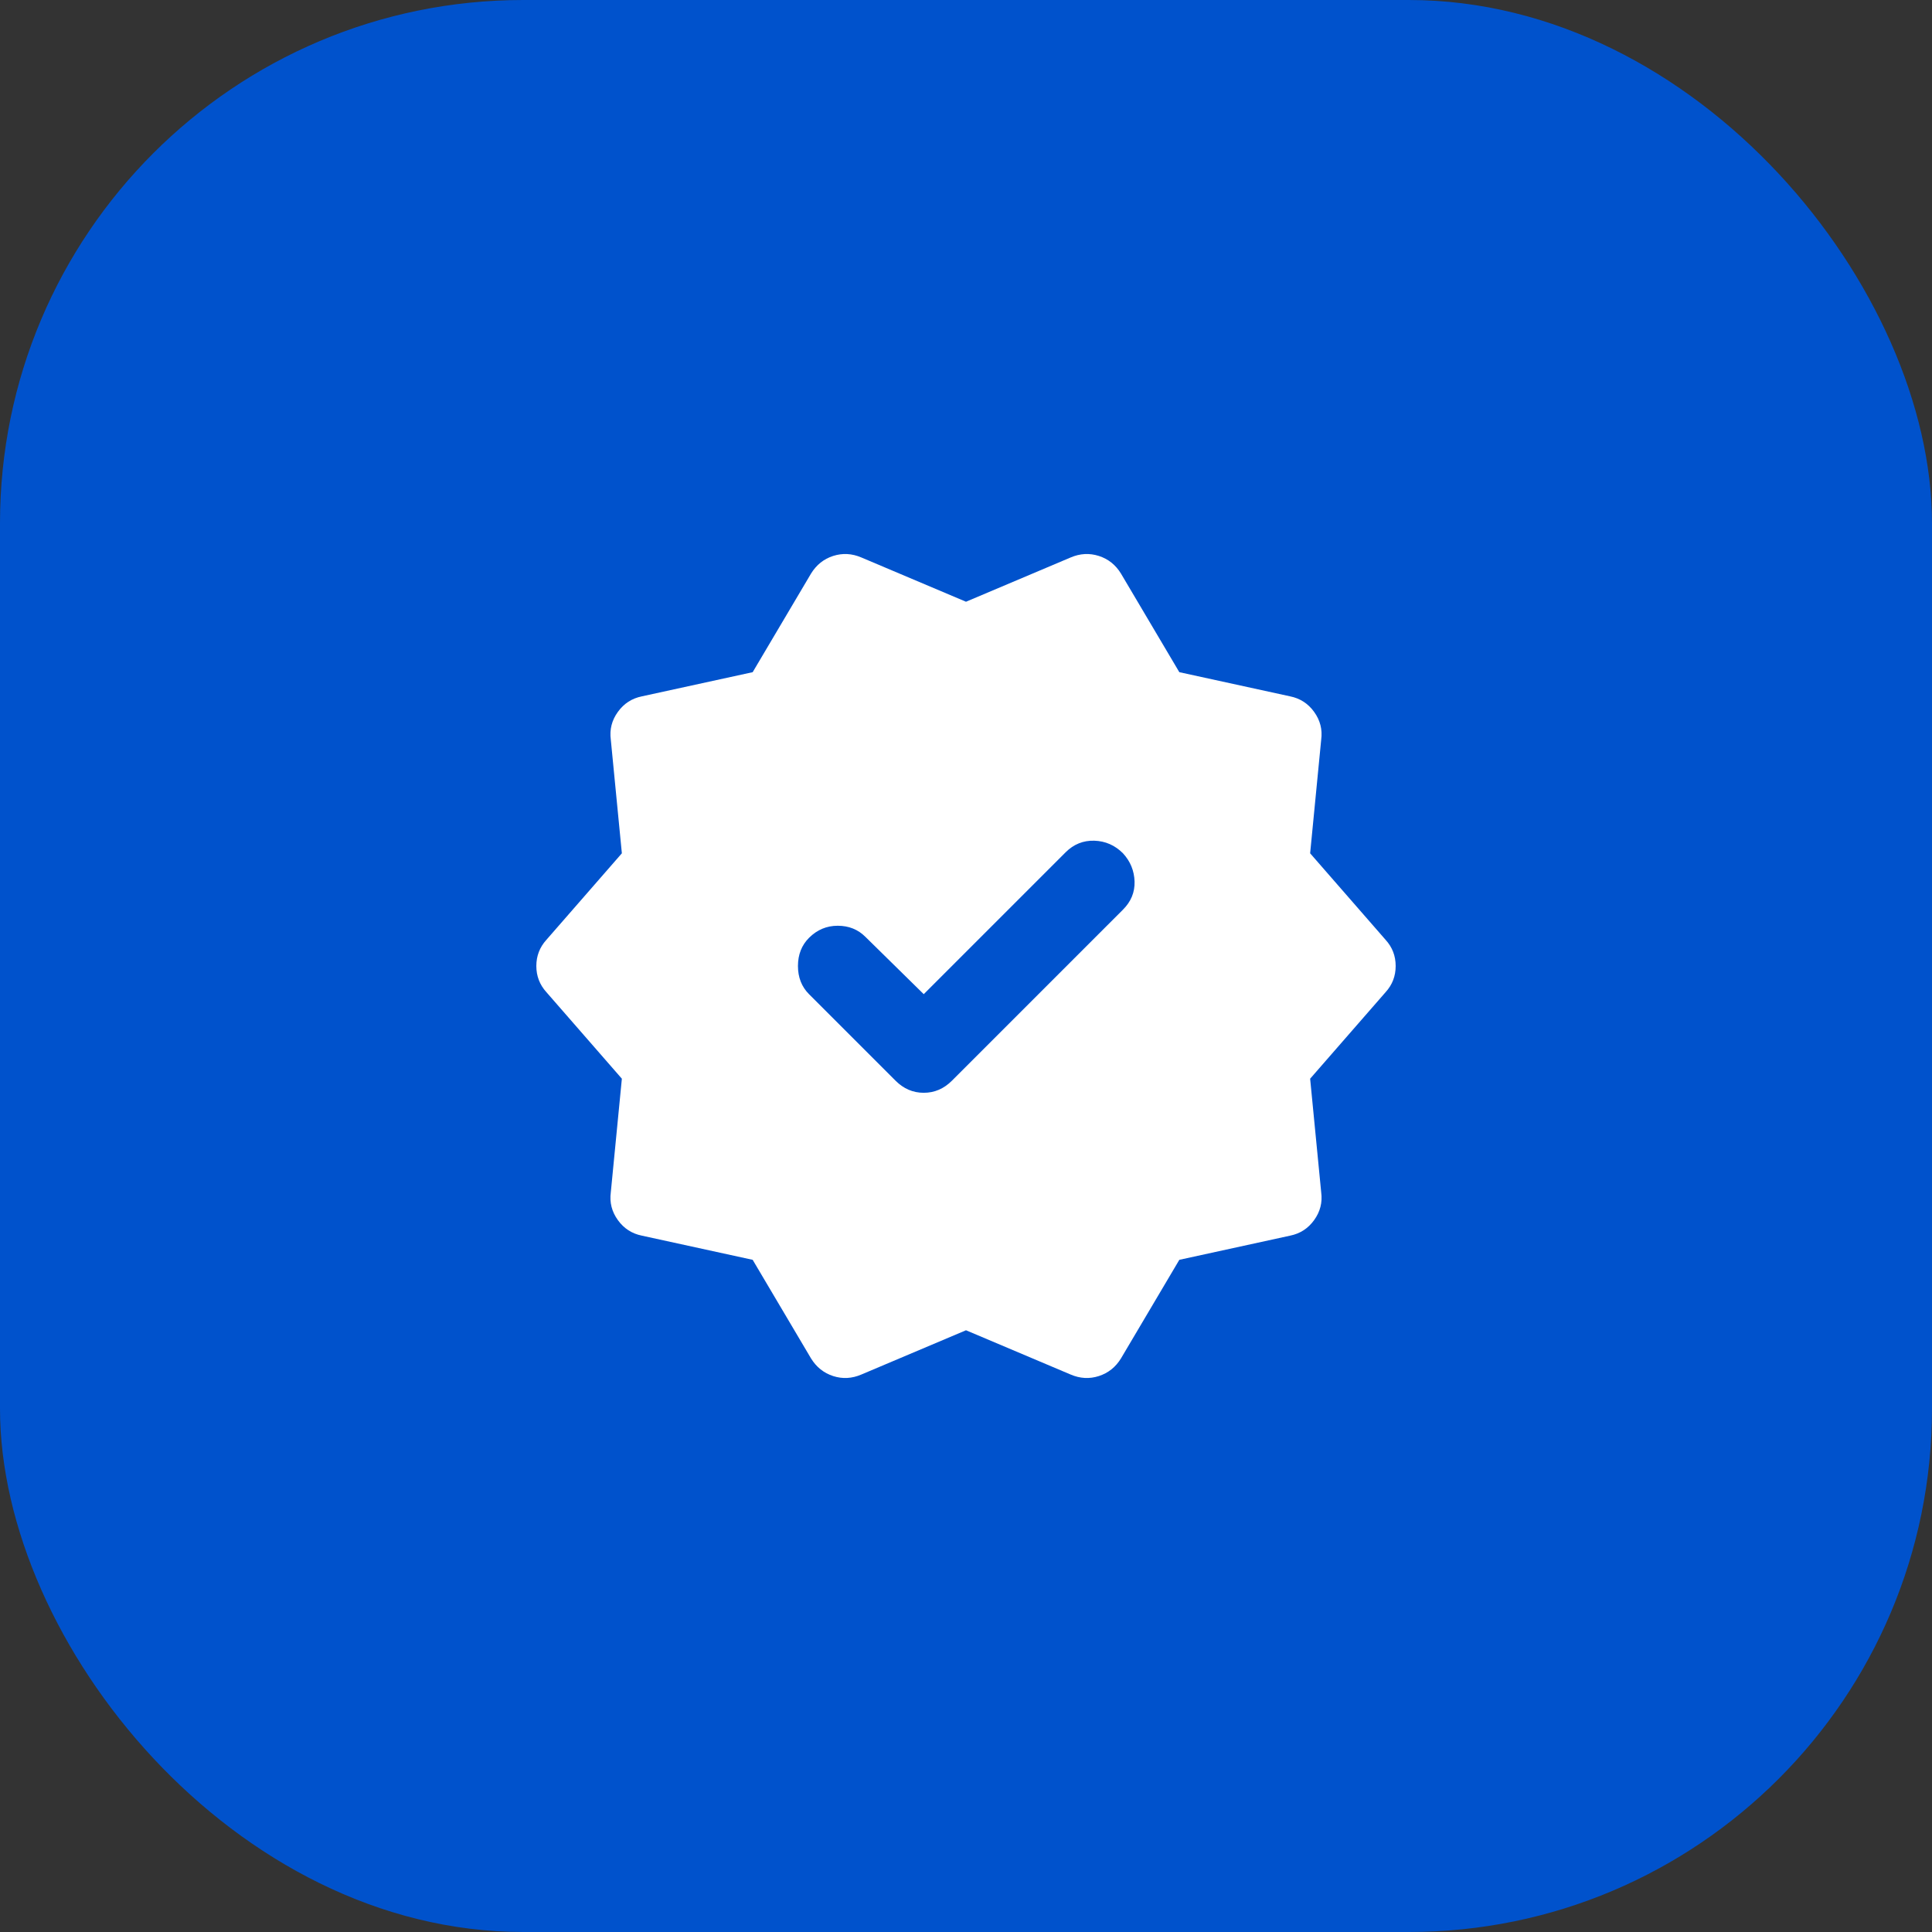 <svg width="48" height="48" viewBox="0 0 48 48" fill="none" xmlns="http://www.w3.org/2000/svg">
<rect x="0" y="0" width="48" height="48" fill="#333333" stroke="none"/>
<rect width="48" height="48" rx="13" fill="#0052CC"/>
<mask id="mask0_1311_2980" style="mask-type:alpha" maskUnits="userSpaceOnUse" x="12" y="12" width="24" height="24">
<rect x="12" y="12" width="24" height="24" fill="#D9D9D9"/>
</mask>
<g mask="url(#mask0_1311_2980)">
<path d="M22.95 24.7L21.5 23.275C21.317 23.092 21.088 23 20.813 23C20.538 23 20.3 23.1 20.1 23.3C19.917 23.483 19.825 23.717 19.825 24C19.825 24.283 19.917 24.517 20.1 24.7L22.25 26.85C22.45 27.05 22.683 27.15 22.95 27.15C23.217 27.15 23.45 27.05 23.65 26.85L27.9 22.6C28.1 22.4 28.196 22.167 28.188 21.9C28.179 21.633 28.084 21.4 27.9 21.2C27.7 21 27.463 20.896 27.188 20.887C26.913 20.879 26.675 20.975 26.475 21.175L22.95 24.7ZM20.15 33.75L18.7 31.3L15.95 30.7C15.7 30.65 15.5 30.521 15.35 30.312C15.2 30.104 15.142 29.875 15.175 29.625L15.45 26.8L13.575 24.65C13.409 24.467 13.325 24.25 13.325 24C13.325 23.75 13.409 23.533 13.575 23.35L15.45 21.2L15.175 18.375C15.142 18.125 15.2 17.896 15.35 17.688C15.5 17.479 15.7 17.35 15.95 17.3L18.7 16.7L20.15 14.25C20.284 14.033 20.467 13.887 20.7 13.812C20.933 13.738 21.167 13.75 21.4 13.85L24 14.95L26.6 13.85C26.834 13.75 27.067 13.738 27.3 13.812C27.534 13.887 27.717 14.033 27.85 14.25L29.3 16.7L32.05 17.3C32.3 17.35 32.5 17.479 32.65 17.688C32.8 17.896 32.858 18.125 32.825 18.375L32.55 21.2L34.425 23.35C34.592 23.533 34.675 23.75 34.675 24C34.675 24.25 34.592 24.467 34.425 24.65L32.55 26.8L32.825 29.625C32.858 29.875 32.8 30.104 32.65 30.312C32.5 30.521 32.3 30.65 32.05 30.7L29.3 31.3L27.85 33.75C27.717 33.967 27.534 34.112 27.3 34.188C27.067 34.263 26.834 34.25 26.6 34.15L24 33.05L21.4 34.15C21.167 34.25 20.933 34.263 20.7 34.188C20.467 34.112 20.284 33.967 20.15 33.75Z" fill="white"/>
</g>
</svg>
